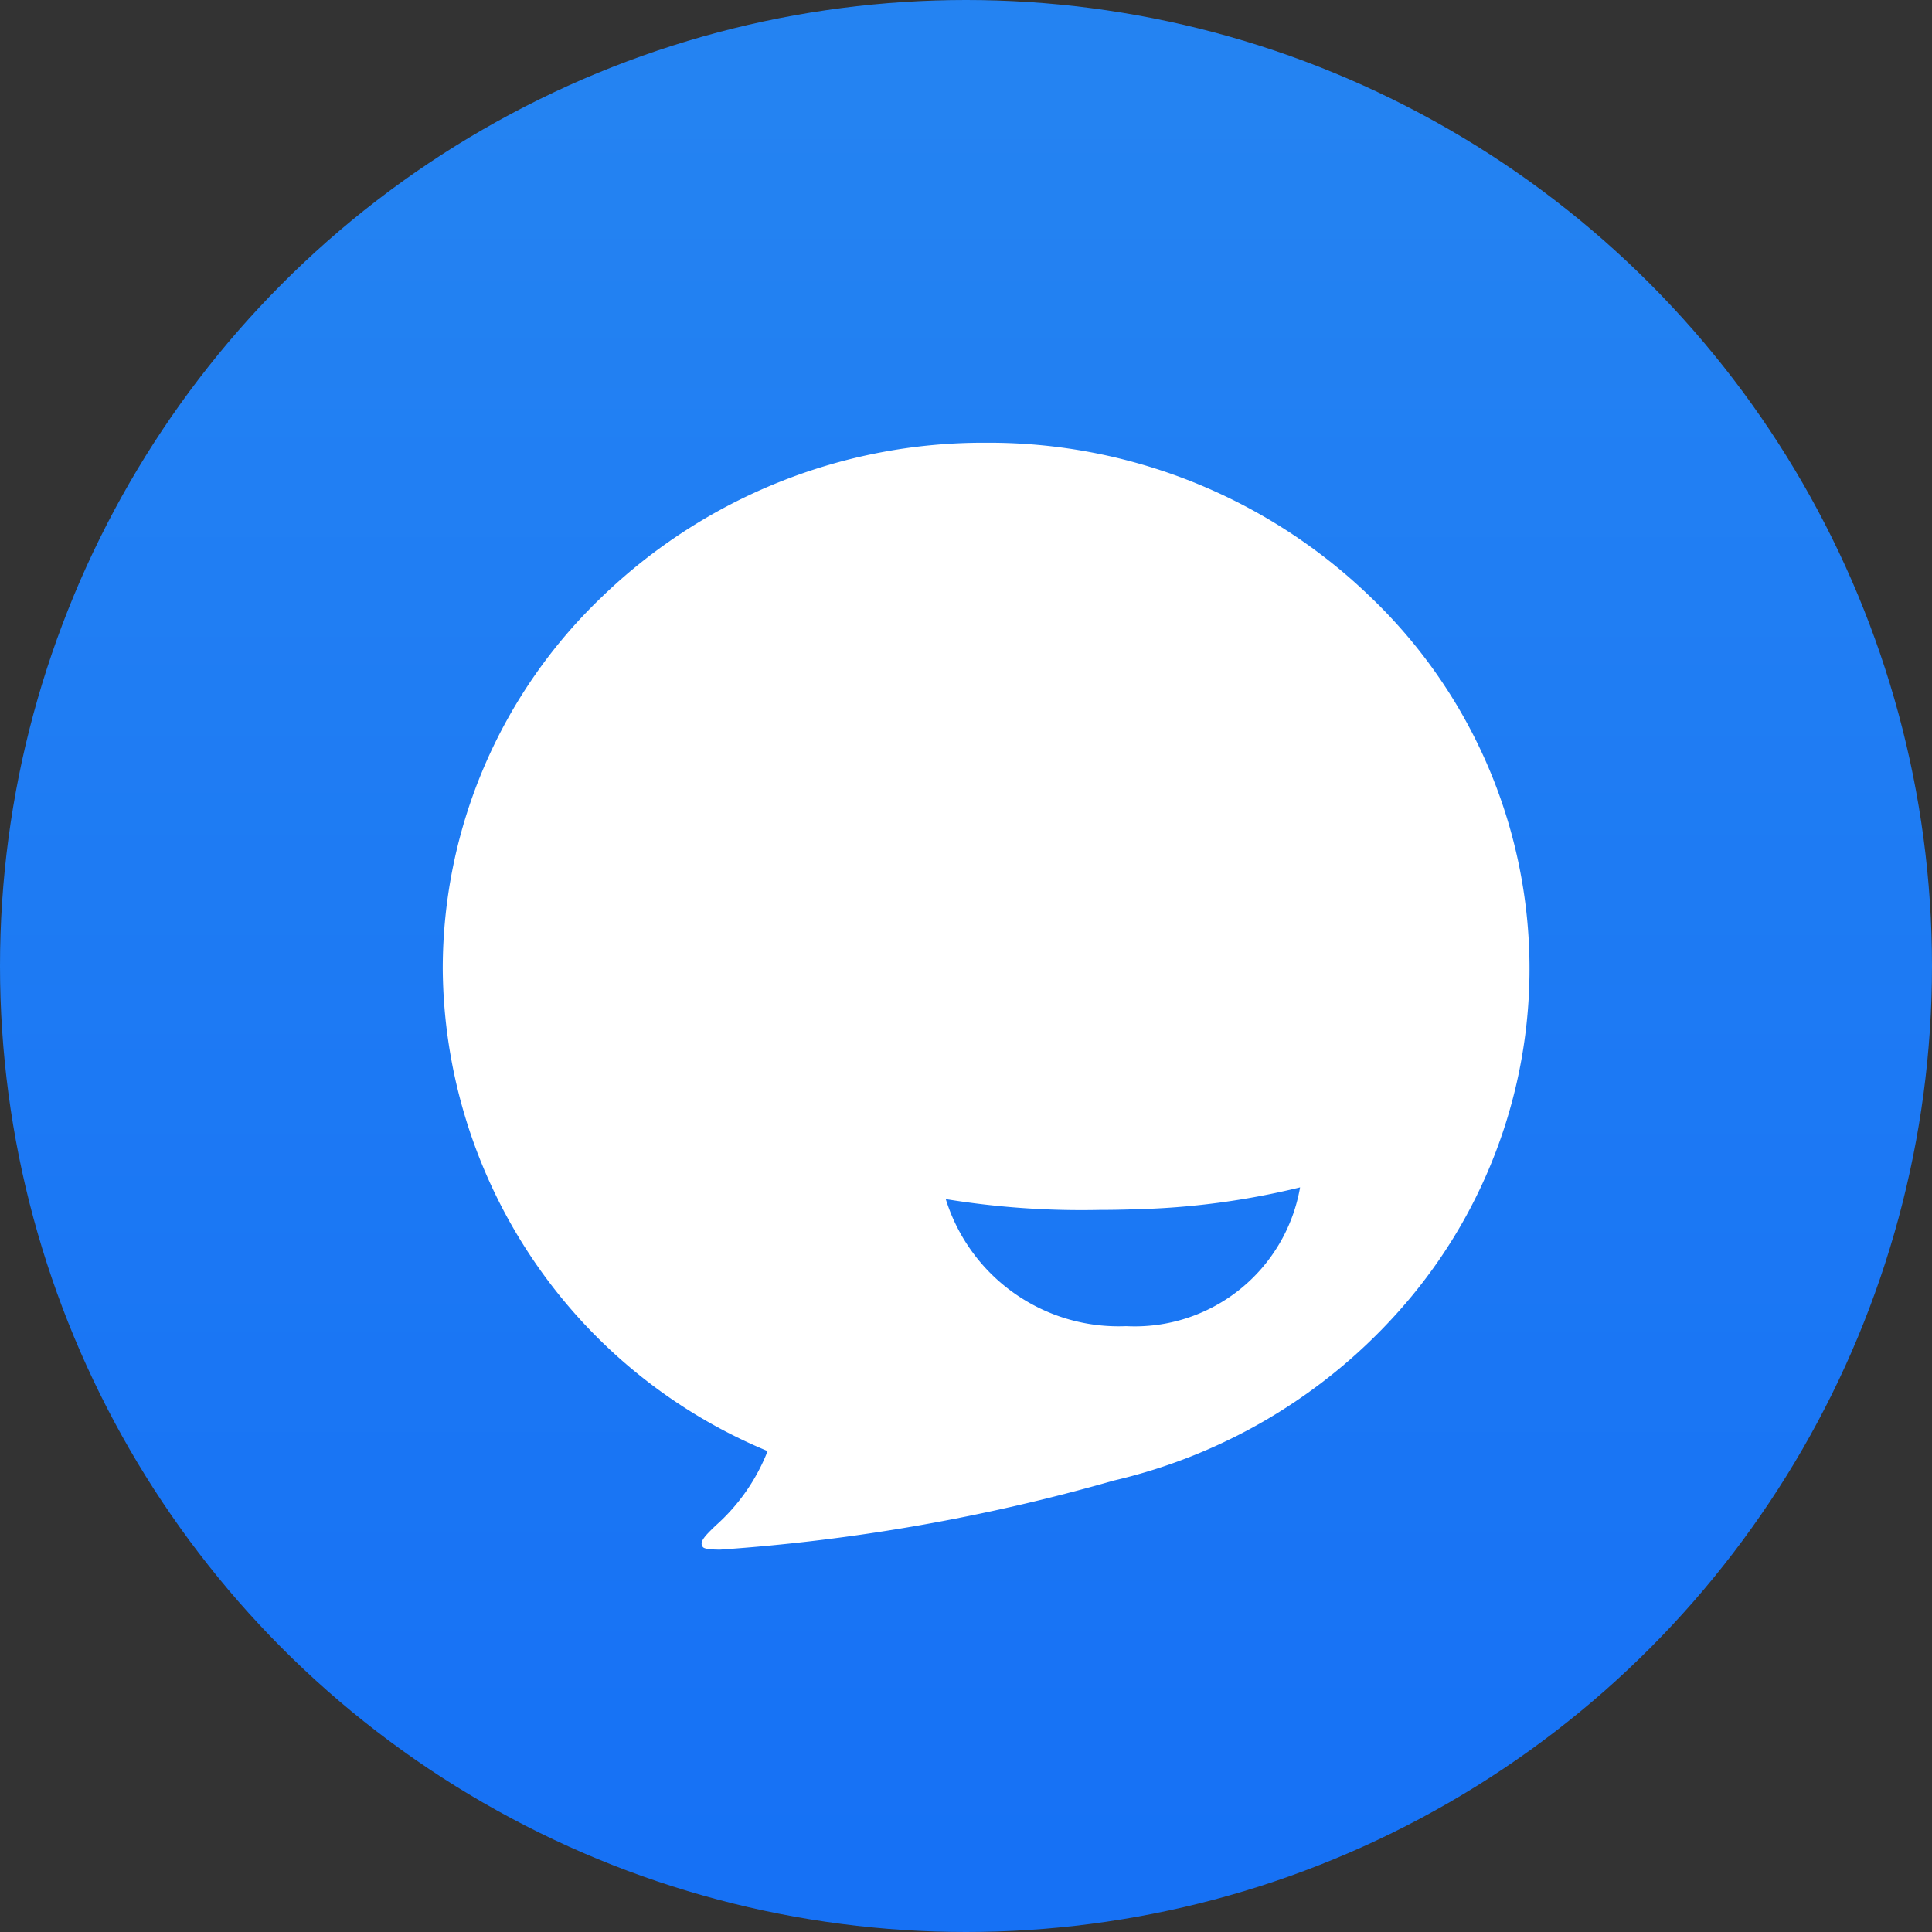 <svg xmlns="http://www.w3.org/2000/svg" xmlns:xlink="http://www.w3.org/1999/xlink" width="48" height="48" viewBox="0 0 48 48"><rect x="0" y="0" width="48" height="48" fill="#333333" stroke="none"/><defs><linearGradient id="a" x1="0.5" y1="0.05" x2="0.5" y2="0.969" gradientUnits="objectBoundingBox"><stop offset="0" stop-color="#2483f2"/><stop offset="1" stop-color="#1671f5"/></linearGradient></defs><g transform="translate(-1559 -750)"><circle cx="24" cy="24" r="24" transform="translate(1559 750)" fill="url(#a)"/><path d="M6.892,27.5c-.248,0-.391-.021-.426-.061-.109-.126.051-.282.317-.539a4.825,4.825,0,0,0,1.288-1.848A13.076,13.076,0,0,1,0,13.073,12.783,12.783,0,0,1,3.954,3.829,13.637,13.637,0,0,1,13.5,0a13.637,13.637,0,0,1,9.546,3.829,12.77,12.77,0,0,1,1.012,17.393,13.621,13.621,0,0,1-7.387,4.562A47.379,47.379,0,0,1,6.892,27.5Zm5.608-8.7a4.493,4.493,0,0,0,4.48,3.148A4.168,4.168,0,0,0,21.3,18.5a19.068,19.068,0,0,1-4.13.545c-.283.01-.57.015-.852.015A20.949,20.949,0,0,1,12.5,18.792Z" transform="translate(1570 761)" fill="#fff"/></g></svg>